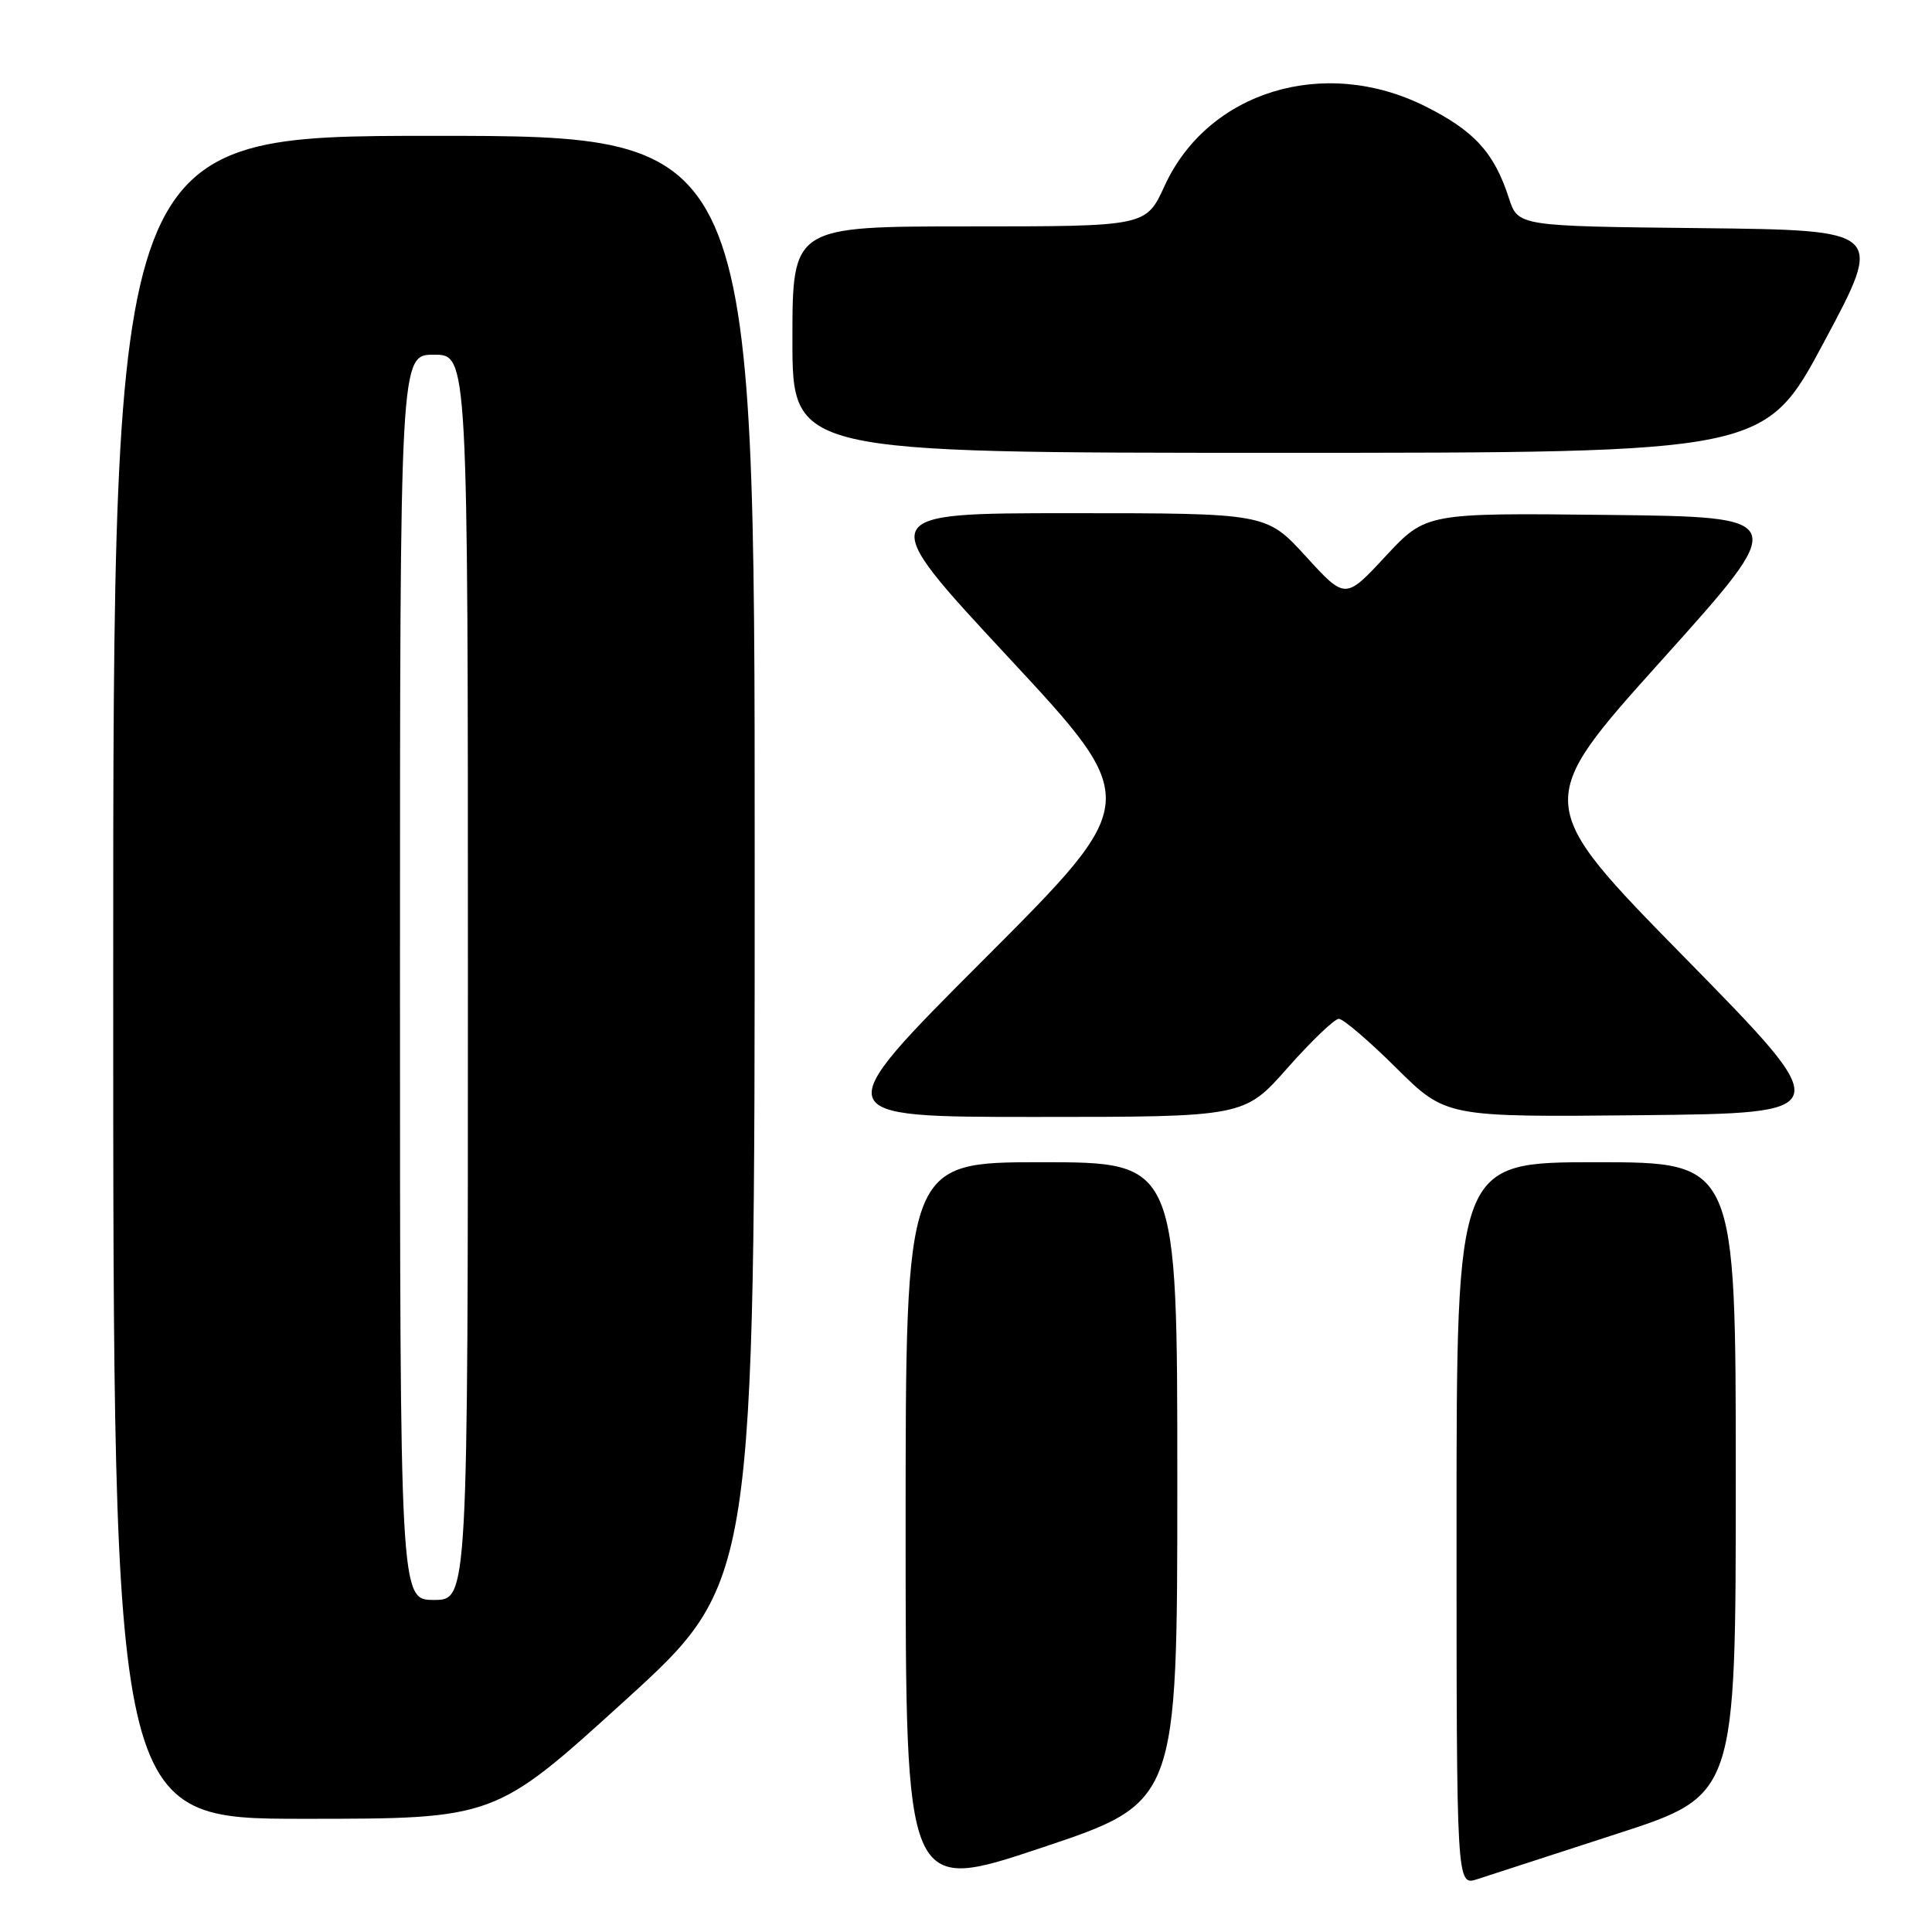 <?xml version="1.0" encoding="UTF-8" standalone="no"?>
<!DOCTYPE svg PUBLIC "-//W3C//DTD SVG 1.1//EN" "http://www.w3.org/Graphics/SVG/1.1/DTD/svg11.dtd" >
<svg xmlns="http://www.w3.org/2000/svg" xmlns:xlink="http://www.w3.org/1999/xlink" version="1.1" viewBox="0 0 256 256">
 <g >
 <path fill="currentColor"
d=" M 156.00 196.41 C 156.00 154.00 156.00 154.00 138.00 154.00 C 120.00 154.00 120.00 154.00 120.00 202.42 C 120.00 250.85 120.00 250.85 138.00 244.84 C 156.00 238.83 156.00 238.83 156.00 196.41 Z  M 214.25 242.99 C 230.00 237.89 230.00 237.89 230.00 195.94 C 230.00 154.00 230.00 154.00 211.50 154.00 C 193.00 154.00 193.00 154.00 193.00 201.95 C 193.00 249.90 193.00 249.90 195.75 249.00 C 197.26 248.50 205.59 245.80 214.25 242.99 Z  M 82.79 225.35 C 100.00 209.70 100.00 209.70 100.00 113.85 C 100.00 18.00 100.00 18.00 57.50 18.00 C 15.00 18.00 15.00 18.00 15.00 129.50 C 15.00 241.00 15.00 241.00 40.29 241.00 C 65.57 241.00 65.57 241.00 82.79 225.35 Z  M 170.61 141.50 C 173.77 137.93 176.83 135.00 177.40 135.00 C 177.98 135.00 181.41 137.93 185.02 141.52 C 191.59 148.03 191.59 148.03 217.52 147.77 C 243.46 147.50 243.46 147.50 223.31 126.96 C 203.15 106.42 203.15 106.42 220.20 87.46 C 237.24 68.50 237.24 68.50 213.09 68.23 C 188.95 67.96 188.95 67.96 183.60 73.70 C 178.26 79.45 178.26 79.45 173.03 73.72 C 167.80 68.00 167.80 68.00 141.83 68.00 C 115.86 68.00 115.86 68.00 133.60 87.08 C 151.33 106.15 151.33 106.15 130.42 127.08 C 109.52 148.00 109.52 148.00 137.19 148.00 C 164.87 148.00 164.87 148.00 170.61 141.50 Z  M 241.73 45.25 C 249.62 30.50 249.62 30.50 225.38 30.23 C 201.14 29.97 201.14 29.97 199.93 26.23 C 197.98 20.21 195.35 17.33 188.82 14.07 C 175.45 7.39 160.04 12.11 154.31 24.64 C 151.85 30.00 151.85 30.00 128.43 30.00 C 105.00 30.00 105.00 30.00 105.00 45.00 C 105.00 60.00 105.00 60.00 169.43 60.00 C 233.85 60.00 233.85 60.00 241.73 45.25 Z  M 53.00 129.50 C 53.00 47.00 53.00 47.00 57.50 47.00 C 62.00 47.00 62.00 47.00 62.00 129.50 C 62.00 212.00 62.00 212.00 57.50 212.00 C 53.00 212.00 53.00 212.00 53.00 129.50 Z "/>
</g>
</svg>